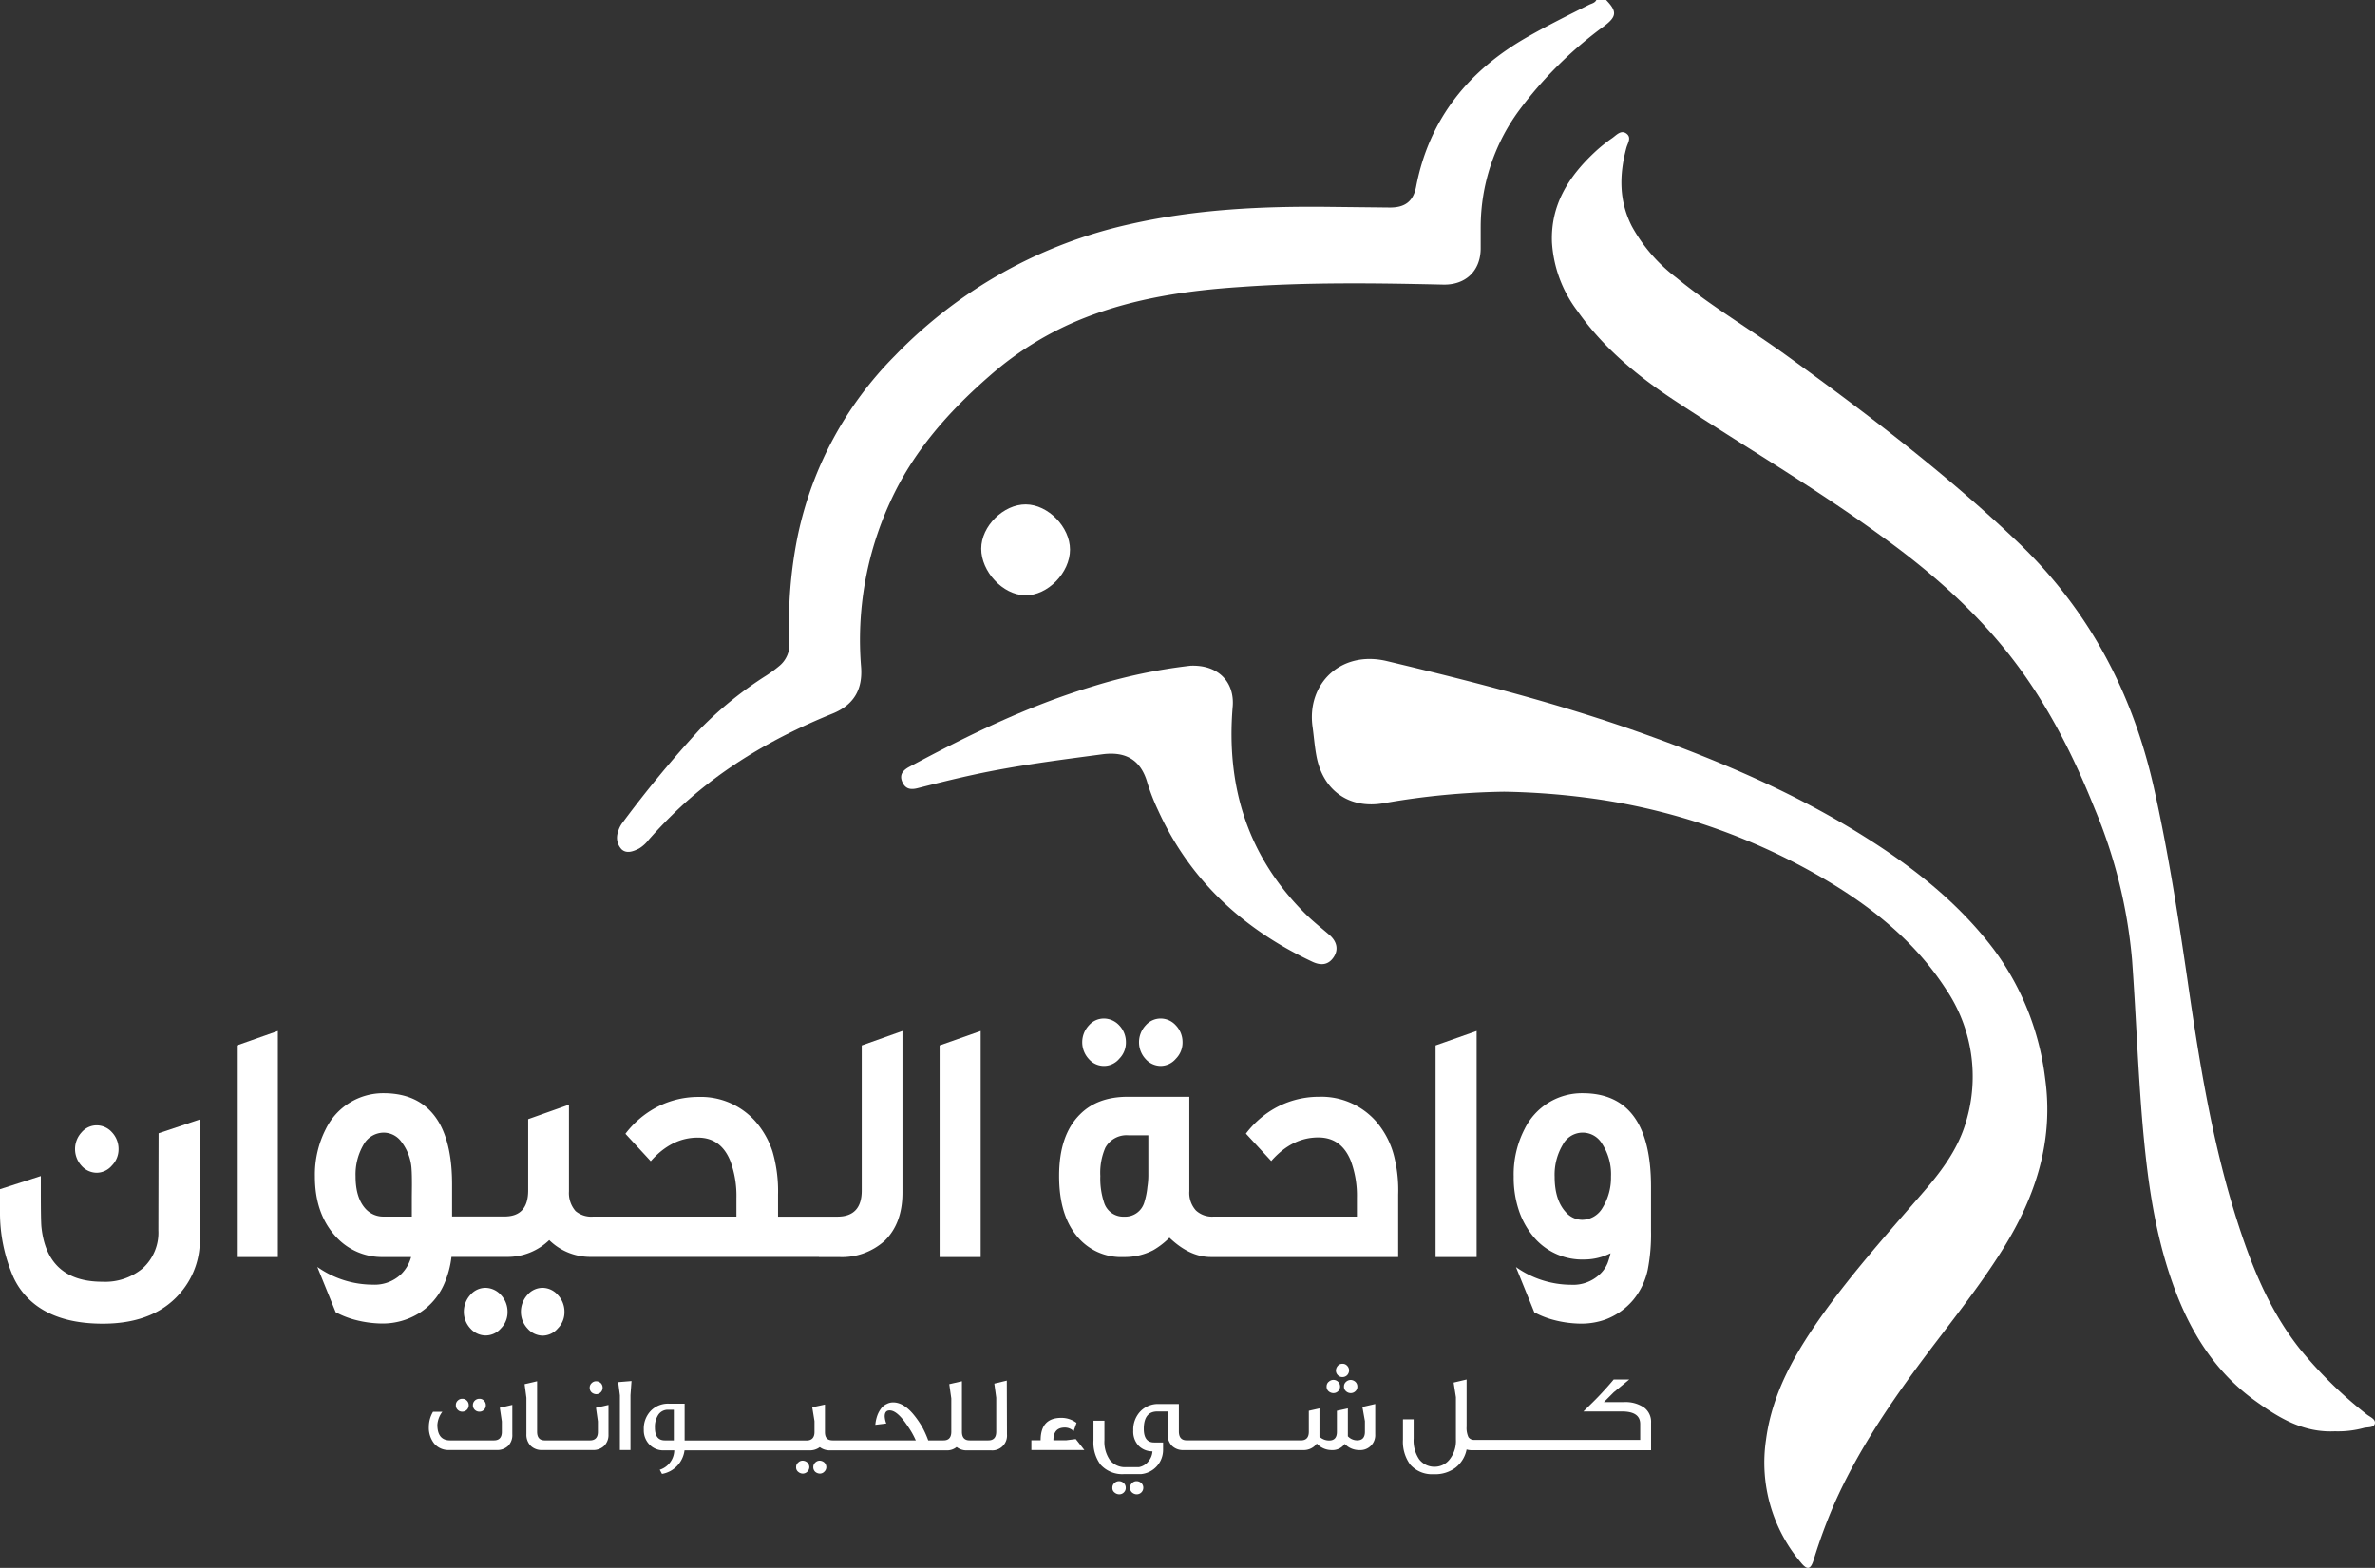 <svg xmlns="http://www.w3.org/2000/svg" viewBox="0 0 433.26 286.1">
    <rect x="0" y="0" width="433.26" height="286.1" fill="#333333" stroke="none"/>
    <defs>
        <style>.cls-1{fill:#fff;}</style>
    </defs>
    <g id="Layer_2" data-name="Layer 2">
        <g id="Layer_1-2" data-name="Layer 1">
            <path class="cls-1"
                  d="M116.6,154.82a6.5,6.5,0,0,0,1.75-1.6,85.61,85.61,0,0,1,6-6.16c8.07-7.41,17.41-12.74,27.51-16.84,3.89-1.57,5.54-4.41,5.22-8.54a60.22,60.22,0,0,1,5.27-30c4.17-9.24,10.73-16.61,18.28-23.18A58.69,58.69,0,0,1,197.86,58c9.16-3.6,18.77-5,28.49-5.64,12.29-.88,24.6-.71,36.91-.43,4.06.1,6.81-2.45,6.86-6.51,0-1.34,0-2.68,0-4a36,36,0,0,1,7-21.27A72.87,72.87,0,0,1,292.58,4.81C295,3,295,2.09,293,0h-1.78c-.27.56-.86.64-1.32.87-3.73,1.87-7.46,3.72-11.09,5.78-10.85,6.14-18.08,15-20.47,27.41-.52,2.73-2.08,3.84-4.85,3.81l-11-.12c-12.23-.14-24.41.44-36.38,3.16a85.19,85.19,0,0,0-42.86,24,65.7,65.7,0,0,0-17.71,32.78A80,80,0,0,0,144,117.26a5.07,5.07,0,0,1-1.9,4.31,22.82,22.82,0,0,1-2.27,1.67,67.28,67.28,0,0,0-12.13,9.8,205.67,205.67,0,0,0-14.13,17.07,4.72,4.72,0,0,0-.84,1.73,3.07,3.07,0,0,0,.69,3.17C114.34,155.82,115.55,155.36,116.6,154.82Z"/>
            <path class="cls-1"
                  d="M431.74,258.09A76.67,76.67,0,0,1,419.44,246c-5.5-7-8.77-15.16-11.43-23.56-4.53-14.32-6.87-29.11-9-43.93-1.71-11.67-3.52-23.32-6.1-34.84C389,126.28,381,111.2,368,98.82S340.61,75.5,326,64.93c-6.67-4.83-13.79-9-20.17-14.25a29.79,29.79,0,0,1-8.13-9.38c-2.37-4.63-2.32-9.43-1-14.33.23-.85,1-1.87,0-2.6s-1.84.31-2.59.83a28.23,28.23,0,0,0-3.35,2.72c-4.67,4.42-7.89,9.54-7.64,16.28a23,23,0,0,0,4.63,12.52c4.78,6.81,11.08,12,18,16.53C318.19,81.46,331.08,89,343.18,97.8c8.34,6,16.12,12.71,22.64,20.76,7.1,8.77,12.17,18.64,16.33,29.06a92,92,0,0,1,6.79,27.46c.8,10.88,1.12,21.79,2.16,32.65.82,8.55,2.06,17,4.82,25.21,3,9,7.58,16.95,15.41,22.62,4.28,3.09,8.76,5.9,14.61,5.62a17.93,17.93,0,0,0,5.24-.6c.73-.19,1.89,0,2.06-.82S432.34,258.57,431.74,258.09Z"/>
            <path class="cls-1"
                  d="M363.75,173.28c-6.45-8.52-14.67-15-23.64-20.62-12.72-8-26.42-13.82-40.51-18.85-15.24-5.44-30.88-9.43-46.61-13.18-8.41-2-14.64,4.16-13.54,12,.25,1.81.38,3.65.73,5.45,1.22,6.23,6,9.6,12.3,8.48a136.45,136.45,0,0,1,21.92-2.09,133,133,0,0,1,15,1.09,114.46,114.46,0,0,1,44.74,15.64c8.2,5,15.51,11.06,20.81,19.23a28.5,28.5,0,0,1,3.73,24.19c-1.42,5-4.52,9.13-7.88,13-6.17,7.13-12.46,14.15-18,21.82-5.07,7.07-9.47,14.46-10.63,23.3a28.25,28.25,0,0,0,6.35,22.37c1.18,1.45,1.79,1.32,2.35-.49a96.63,96.63,0,0,1,3.81-10.32c4-9,9.38-17.11,15.19-25,5.24-7.1,10.87-13.92,15.55-21.43,5.94-9.54,9.27-19.71,7.67-31.09A49.5,49.5,0,0,0,363.75,173.28Z"/>
            <path class="cls-1"
                  d="M239.4,175.49c1.7.8,3,.52,3.9-.83s.64-2.83-.79-4.07-2.91-2.4-4.25-3.72c-10.61-10.47-14.61-23.29-13.38-37.93.37-4.47-2.62-7.68-7.73-7.46a97.59,97.59,0,0,0-18,3.83c-11.69,3.54-22.58,8.87-33.29,14.63-1.13.61-1.84,1.42-1.26,2.75s1.56,1.45,2.84,1.12c3.41-.87,6.83-1.72,10.26-2.46,7.71-1.67,15.53-2.66,23.34-3.7,3.92-.53,7,.65,8.28,5.21a37.65,37.65,0,0,0,1.95,5C217.09,160.66,226.79,169.56,239.4,175.49Z"/>
            <path class="cls-1"
                  d="M195.2,100.29c0-4.13-4-8.22-8.06-8.25S179,96,179,100.13s3.88,8.41,8,8.5S195.21,104.49,195.2,100.29Z"/>
            <path class="cls-1"
                  d="M28.89,224.53A8.77,8.77,0,0,1,26,231.47a10.67,10.67,0,0,1-7.32,2.42q-10.08,0-11.12-10c-.08-.84-.11-3.08-.11-6.73V214.6L0,217v3.9A29.55,29.55,0,0,0,2.42,233a13.37,13.37,0,0,0,4.85,5.66q4.38,2.88,11.48,2.88,9.91,0,14.7-6.29a14.58,14.58,0,0,0,3-9.19V204.28l-7.52,2.52Z"/>
            <path class="cls-1"
                  d="M17.66,214a3.67,3.67,0,0,0,2.76-1.32,4.22,4.22,0,0,0,1.21-3,4.43,4.43,0,0,0-1.21-3.07,3.74,3.74,0,0,0-2.76-1.26,3.62,3.62,0,0,0-2.76,1.26,4.5,4.5,0,0,0,0,6.14A3.71,3.71,0,0,0,17.66,214Z"/>
            <polygon class="cls-1" points="43.2 229.38 50.69 229.38 50.69 188.13 43.2 190.77 43.2 229.38"/>
            <path class="cls-1"
                  d="M99,243.72a3.67,3.67,0,0,0,2.76-1.32,4.17,4.17,0,0,0,1.21-3,4.44,4.44,0,0,0-1.21-3.1A3.74,3.74,0,0,0,99,235a3.62,3.62,0,0,0-2.76,1.26,4.55,4.55,0,0,0-1.21,3.1,4.43,4.43,0,0,0,1.21,3.07A3.74,3.74,0,0,0,99,243.72Z"/>
            <path class="cls-1"
                  d="M91.38,242.4a4.17,4.17,0,0,0,1.21-3,4.44,4.44,0,0,0-1.21-3.1A3.84,3.84,0,0,0,88.59,235a3.62,3.62,0,0,0-2.76,1.26,4.55,4.55,0,0,0-1.21,3.1,4.43,4.43,0,0,0,1.21,3.07,3.74,3.74,0,0,0,2.76,1.26A3.7,3.7,0,0,0,91.38,242.4Z"/>
            <path class="cls-1"
                  d="M149.39,229.38H153a11.61,11.61,0,0,0,8.42-3q3.21-3.17,3.21-8.76V188.13l-7.43,2.64v26.48c0,3.17-1.49,4.76-4.45,4.76H141.93v-4a25.92,25.92,0,0,0-1-7.86,15.8,15.8,0,0,0-3.13-5.53,13.3,13.3,0,0,0-10.39-4.45,16.34,16.34,0,0,0-8.64,2.45,17.21,17.21,0,0,0-4.68,4.27l4.62,5q3.81-4.31,8.59-4.3,4.23,0,5.94,4.3a18.31,18.31,0,0,1,1.1,6.73V222h-26.1a4.46,4.46,0,0,1-3.24-1,5,5,0,0,1-1.21-3.59V201.58l-7.44,2.64v13q0,4.75-4.28,4.76h-9.6v-5.9q0-6.74-2.14-10.81Q77.24,199.5,70,199.49A11.65,11.65,0,0,0,59.45,206a18.25,18.25,0,0,0-2,8.7q0,6.78,3.8,10.93A11.37,11.37,0,0,0,70,229.38h5a7,7,0,0,1-1.88,3.19A7,7,0,0,1,68,234.42a17.58,17.58,0,0,1-10.11-3.23l3.35,8.26a16.47,16.47,0,0,0,2.87,1.2,20.1,20.1,0,0,0,5.55.86,12.63,12.63,0,0,0,6.87-1.93,11.92,11.92,0,0,0,4.37-5,17.15,17.15,0,0,0,1.46-5.22H92.48a10.93,10.93,0,0,0,7.71-3.07,10.69,10.69,0,0,0,7.55,3.07h41.65Zm-74.26-11V222H70a4.37,4.37,0,0,1-3.21-1.32q-1.92-2-1.92-6a10.75,10.75,0,0,1,1.49-5.87A4.26,4.26,0,0,1,70,206.68a4,4,0,0,1,3.24,1.69,9,9,0,0,1,1.85,5.1q.06.74.06,2.82Z"/>
            <polygon class="cls-1" points="171.41 229.38 178.9 229.38 178.9 188.13 171.41 190.77 171.41 229.38"/>
            <path class="cls-1"
                  d="M198.64,187.11a4.51,4.51,0,0,0,0,6.15,3.64,3.64,0,0,0,5.55-.07,4.17,4.17,0,0,0,1.21-3,4.4,4.4,0,0,0-1.21-3.07,3.84,3.84,0,0,0-2.79-1.26A3.62,3.62,0,0,0,198.64,187.11Z"/>
            <path class="cls-1"
                  d="M209,187.11a4.51,4.51,0,0,0,0,6.15,3.73,3.73,0,0,0,2.76,1.25,3.67,3.67,0,0,0,2.76-1.32,4.17,4.17,0,0,0,1.21-3,4.4,4.4,0,0,0-1.21-3.07,3.74,3.74,0,0,0-2.76-1.26A3.62,3.62,0,0,0,209,187.11Z"/>
            <path class="cls-1"
                  d="M251,204.59a13.31,13.31,0,0,0-10.39-4.45,16.4,16.4,0,0,0-8.65,2.45,17.33,17.33,0,0,0-4.67,4.27l4.62,5q3.79-4.31,8.59-4.3,4.22,0,5.94,4.3a18.31,18.31,0,0,1,1.1,6.73V222H221.42a4.32,4.32,0,0,1-3.24-1.11,4.78,4.78,0,0,1-1.21-3.53V200.14H205.74q-5.52,0-8.7,3.19-3.84,3.78-3.83,11.27,0,7,3.18,10.88a10.4,10.4,0,0,0,8.64,3.9,11.27,11.27,0,0,0,5.38-1.26,14.28,14.28,0,0,0,2.93-2.27q3.69,3.53,7.55,3.53h34.18V218a25.14,25.14,0,0,0-.62-6.48A15.47,15.47,0,0,0,251,204.59Zm-41.51,9.95a14,14,0,0,1-.17,2.06,13.75,13.75,0,0,1-.59,2.89,3.62,3.62,0,0,1-3.63,2.52,3.66,3.66,0,0,1-3.69-2.58,13.85,13.85,0,0,1-.68-4.83,11.49,11.49,0,0,1,.91-5.16,4.42,4.42,0,0,1,4.28-2.27h3.57Z"/>
            <polygon class="cls-1" points="269.38 188.13 261.89 190.77 261.89 229.38 269.38 229.38 269.38 188.13"/>
            <path class="cls-1"
                  d="M288.72,199.49A11.65,11.65,0,0,0,278.14,206a18,18,0,0,0-2,8.7,19,19,0,0,0,1,6.35,14.91,14.91,0,0,0,2.93,5,11.61,11.61,0,0,0,9.07,3.78,10.69,10.69,0,0,0,4.67-1.14,15.07,15.07,0,0,1-.53,1.78,5.78,5.78,0,0,1-1.5,2.12,7.07,7.07,0,0,1-5.18,1.85,17.49,17.49,0,0,1-10.05-3.23l3.35,8.26a16.47,16.47,0,0,0,2.87,1.2,20.1,20.1,0,0,0,5.55.86,13.12,13.12,0,0,0,4.51-.73,12.27,12.27,0,0,0,5.12-3.6,12.86,12.86,0,0,0,2.65-5.53,34,34,0,0,0,.59-7.12v-8.05Q301.17,199.49,288.72,199.49Zm3.64,20.89a4.33,4.33,0,0,1-3.75,2.21,4,4,0,0,1-3-1.44q-2-2.22-2-6.42a10.66,10.66,0,0,1,1.5-5.87,4.09,4.09,0,0,1,7.09-.25,10.19,10.19,0,0,1,1.69,6.12A10.45,10.45,0,0,1,292.36,220.38Z"/>
            <path class="cls-1"
                  d="M299.93,256.85a6,6,0,0,0-3.63-1h-3.7l1.79-1.79,2.83-2.33h-2.84c-.64.78-1.42,1.65-2.33,2.63-.38.41-.88.93-1.47,1.51l-1.72,1.69h7c2.24,0,3.36.75,3.36,2.29v2.9H269a1.25,1.25,0,0,1-1.12-.51,4.05,4.05,0,0,1-.33-1.93v-8.58l-2.37.56.42,2.67v7.73a5.44,5.44,0,0,1-1.13,3.6,3.43,3.43,0,0,1-2.67,1.36,3.47,3.47,0,0,1-2.91-1.37,6.08,6.08,0,0,1-1-3.77V259h-1.95v3.68a7.06,7.06,0,0,0,1.31,4.56,5.3,5.3,0,0,0,4.3,1.77,6.17,6.17,0,0,0,4-1.21,5.56,5.56,0,0,0,2-3.3,3.15,3.15,0,0,0,1.07.13H301.2v-5A3.24,3.24,0,0,0,299.93,256.85Z"/>
            <path class="cls-1"
                  d="M194.52,262.82h-2.35c0-1.51.66-2.29,2-2.32a2.25,2.25,0,0,1,1.69.66l.53-1.51a4.57,4.57,0,0,0-2.78-.92c-2.52,0-3.77,1.36-3.77,4.09h-1.69v1.78h9.67l-1.57-2Z"/>
            <path class="cls-1"
                  d="M245.18,253a1.07,1.07,0,0,0,.38.88,1.27,1.27,0,0,0,.83.33,1.2,1.2,0,0,0,.88-.35,1.08,1.08,0,0,0,.35-.84,1.14,1.14,0,0,0-.37-.87,1.34,1.34,0,0,0-.86-.34,1.26,1.26,0,0,0-.85.36A1.08,1.08,0,0,0,245.18,253Z"/>
            <path class="cls-1"
                  d="M242.36,252.17a1.11,1.11,0,0,0-.35.83,1.09,1.09,0,0,0,.37.88,1.33,1.33,0,0,0,.86.33,1.19,1.19,0,0,0,.87-.35,1.2,1.2,0,0,0,0-1.71,1.22,1.22,0,0,0-1.71,0Z"/>
            <path class="cls-1"
                  d="M249,259.32v1.94c0,1.05-.47,1.57-1.41,1.57a2.29,2.29,0,0,1-1.7-.74V257l-2,.44v3.85c0,1.05-.48,1.57-1.41,1.57a2.59,2.59,0,0,1-1.77-.69V257l-1.94.44,0,3.83c0,1-.45,1.51-1.28,1.56h-21c-.95,0-1.43-.54-1.43-1.63l0-5H211.4a4.47,4.47,0,0,0-3.37,1.35,4.82,4.82,0,0,0-1.29,3.49,3.75,3.75,0,0,0,1,2.8,3.46,3.46,0,0,0,2.5,1,3.1,3.1,0,0,1-.63,1.69,2.88,2.88,0,0,1-1.83,1.19h-2.36a3.5,3.5,0,0,1-2.94-1.29,5.81,5.81,0,0,1-1-3.63v-3.55h-2v3.59a6.75,6.75,0,0,0,1.31,4.45,5.35,5.35,0,0,0,4.29,1.7h3.1a4.43,4.43,0,0,0,4-4.46v-1.31h-1.65c-1.25,0-1.87-.84-1.87-2.48,0-2.13.84-3.18,2.48-3.18h1.87v4.09a2.93,2.93,0,0,0,.79,2.18,2.9,2.9,0,0,0,2.15.78h21.77a3,3,0,0,0,2.12-.76l.38-.43a3.69,3.69,0,0,0,2.7,1.19,2.76,2.76,0,0,0,2.4-1.13,3.61,3.61,0,0,0,2.68,1.13,2.72,2.72,0,0,0,2.88-2.88V256.2l-2.34.54Z"/>
            <path class="cls-1"
                  d="M205,270.62a1.29,1.29,0,0,0-.84-.34,1.2,1.2,0,0,0-.87.36,1.07,1.07,0,0,0-.36.85,1,1,0,0,0,.38.85,1.34,1.34,0,0,0,.87.34,1.16,1.16,0,0,0,.86-.36,1.12,1.12,0,0,0,.33-.83h0A1.16,1.16,0,0,0,205,270.62Z"/>
            <path class="cls-1"
                  d="M208.21,270.62a1.29,1.29,0,0,0-.85-.34,1.13,1.13,0,0,0-.85.36,1.07,1.07,0,0,0-.36.85,1.11,1.11,0,0,0,.36.85,1.31,1.31,0,0,0,.87.34,1.19,1.19,0,0,0,1.19-1.19h0A1.17,1.17,0,0,0,208.21,270.62Z"/>
            <path class="cls-1"
                  d="M83.49,255.6a1.07,1.07,0,0,0-.33.81,1.1,1.1,0,0,0,.35.86,1.12,1.12,0,0,0,.83.33,1.16,1.16,0,0,0,1.17-1.17,1.13,1.13,0,0,0-.35-.85,1.08,1.08,0,0,0-.82-.33A1.13,1.13,0,0,0,83.49,255.6Z"/>
            <path class="cls-1"
                  d="M91.55,259.37v1.93c0,1-.48,1.54-1.44,1.54h-8c-1.54,0-2.32-.95-2.32-2.84a4.4,4.4,0,0,1,.91-2.38H79a5.4,5.4,0,0,0-.76,2.77,4.58,4.58,0,0,0,1,3.06,3.39,3.39,0,0,0,2.67,1.15H90.6a2.88,2.88,0,0,0,2.1-.76,2.77,2.77,0,0,0,.76-2.09v-5.39l-2.28.52Z"/>
            <path class="cls-1"
                  d="M87.46,255.25a1.17,1.17,0,0,0-.86.35,1.11,1.11,0,0,0-.33.81,1.13,1.13,0,0,0,.35.86,1.15,1.15,0,0,0,.84.33,1.11,1.11,0,0,0,.84-.35,1.13,1.13,0,0,0,.33-.82,1.17,1.17,0,0,0-.35-.85A1.09,1.09,0,0,0,87.46,255.25Z"/>
            <path class="cls-1"
                  d="M108.76,254.41a1.18,1.18,0,0,0,1.17-1.17h0a1.18,1.18,0,0,0-.34-.86,1.3,1.3,0,0,0-.83-.33,1.15,1.15,0,0,0-.84.35,1.1,1.1,0,0,0-.35.84,1.13,1.13,0,0,0,.35.84A1.34,1.34,0,0,0,108.76,254.41Z"/>
            <path class="cls-1"
                  d="M109.07,259.37v1.93c0,1-.49,1.54-1.44,1.54H99.38c-.93,0-1.4-.52-1.4-1.59v-9.2l-2.28.53.33,2.49v6.62a2.87,2.87,0,0,0,.78,2.14,2.84,2.84,0,0,0,2.1.77h9.2a2.85,2.85,0,0,0,2.11-.77,2.77,2.77,0,0,0,.78-2.06v-5.4l-2.28.51Z"/>
            <polygon class="cls-1"
                     points="113.08 254.62 113.08 264.6 115.01 264.6 115.01 254.6 115.2 252.01 112.77 252.21 113.08 254.62"/>
            <path class="cls-1"
                  d="M147.27,266.87a1.32,1.32,0,0,0-.86-.33,1.11,1.11,0,0,0-.81.35,1,1,0,0,0-.37.82,1,1,0,0,0,.37.86,1.3,1.3,0,0,0,.83.33,1.17,1.17,0,0,0,.86-.37,1.2,1.2,0,0,0,.35-.8h0A1.21,1.21,0,0,0,147.27,266.87Z"/>
            <path class="cls-1"
                  d="M150.37,266.87a1.35,1.35,0,0,0-.84-.33,1.15,1.15,0,0,0-.82.35,1.09,1.09,0,0,0-.35.82,1.15,1.15,0,0,0,.35.86,1.35,1.35,0,0,0,.84.33,1.11,1.11,0,0,0,.84-.37,1.13,1.13,0,0,0,.35-.8h0A1.21,1.21,0,0,0,150.37,266.87Z"/>
            <path class="cls-1"
                  d="M183.67,251.93l-2.28.55.35,2.57v6.2c0,1.07-.49,1.59-1.44,1.59h-3.41c-.94,0-1.41-.52-1.41-1.59v-9.2l-2.31.53.37,2.61v6.06c0,1.07-.47,1.59-1.41,1.59h-2.8a17.28,17.28,0,0,0-1-2.26,16.51,16.51,0,0,0-1.39-2.1c-1.32-1.72-2.66-2.57-4-2.57a2.49,2.49,0,0,0-1.19.29,2.55,2.55,0,0,0-1,.8,5,5,0,0,0-.7,1.28,6.74,6.74,0,0,0-.37,1.72l2-.24a4.18,4.18,0,0,1-.29-1.3c0-.72.29-1.09.9-1.09.82,0,1.75.72,2.82,2.18.43.6.8,1.15,1.11,1.66a15.21,15.21,0,0,1,.84,1.63H151.91c-1,0-1.42-.5-1.42-1.54v-5l-2.32.5.41,2.52v2c0,1-.49,1.54-1.45,1.54H124.89v-6.72H122a4.38,4.38,0,0,0-3.31,1.33,4.69,4.69,0,0,0-1.25,3.42,3.69,3.69,0,0,0,1.09,2.77,3.49,3.49,0,0,0,2.56,1H123a3.8,3.8,0,0,1-2.65,3.54l.41.76a5,5,0,0,0,4.11-4.3h22.81a3,3,0,0,0,1.87-.59,3,3,0,0,0,1.91.59h21.2a2.73,2.73,0,0,0,1.85-.61,2.9,2.9,0,0,0,1.93.61h4.36a2.69,2.69,0,0,0,2.9-2.91h0Zm-60.75,10.91h-1.64c-1.21,0-1.81-.78-1.81-2.32a4,4,0,0,1,.64-2.39,2.1,2.1,0,0,1,1.81-.88h1Z"/>
            <path class="cls-1"
                  d="M244.9,248.86a1.07,1.07,0,0,0-.85.37,1.34,1.34,0,0,0-.34.86,1.16,1.16,0,0,0,.36.85,1.11,1.11,0,0,0,.83.34,1.19,1.19,0,0,0,.87-.36,1.29,1.29,0,0,0,.34-.83,1.21,1.21,0,0,0-.36-.88A1.07,1.07,0,0,0,244.9,248.86Z"/>
        </g>
    </g>
</svg>